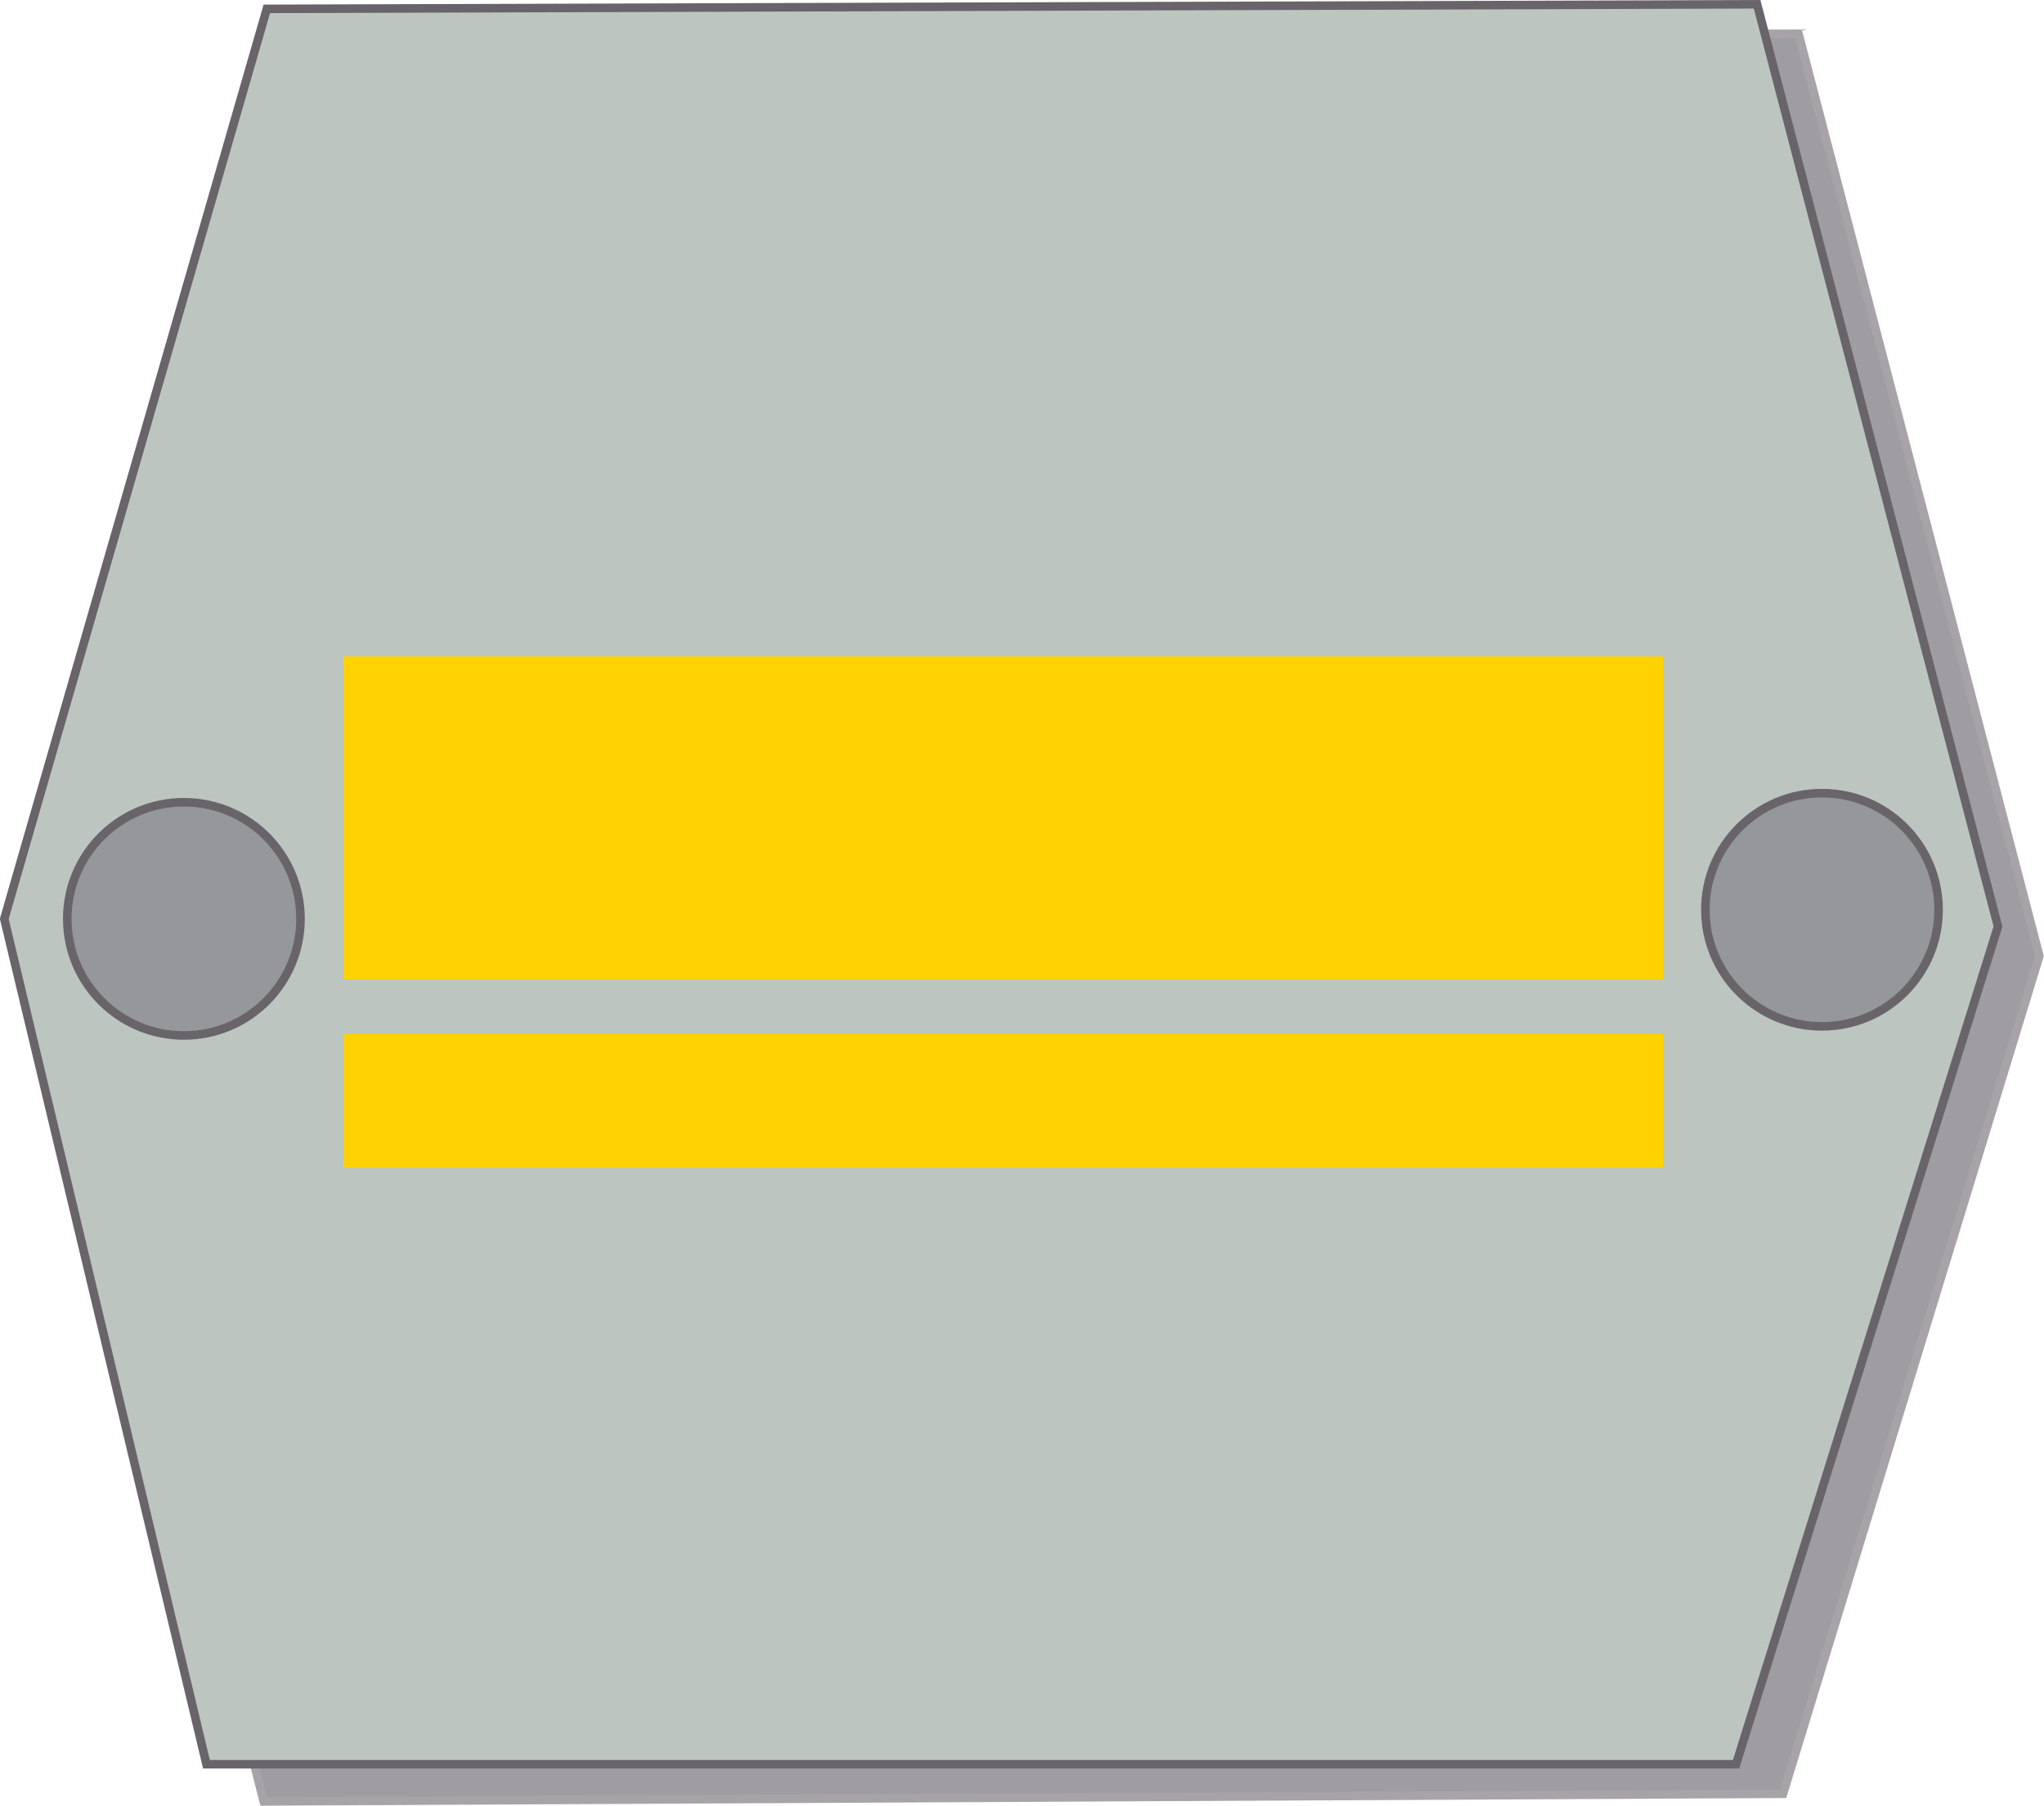<?xml version="1.0" encoding="UTF-8" standalone="no"?>
<!-- Created with Inkscape (http://www.inkscape.org/) -->
<svg
   xmlns:svg="http://www.w3.org/2000/svg"
   xmlns="http://www.w3.org/2000/svg"
   version="1.0"
   width="290.282"
   height="256.492"
   viewBox="0 0 29.428 26"
   id="Layer_1"
   xml:space="preserve"><defs
   id="defs28" />
<polygon
   points="4.438,0.553 0.661,13.654 3.798,25.937 25.673,25.827 29.363,13.765 25.895,0.486 4.438,0.553 "
   transform="translate(-1.499998e-3,-1.708808e-3)"
   style="fill:#a09da2"
   id="polygon3" />
<polygon
   points="4.438,0.553 0.661,13.654 3.798,25.937 25.673,25.827 29.363,13.765 25.895,0.486 4.438,0.553 "
   transform="translate(-1.499998e-3,-1.708808e-3)"
   style="fill:none;stroke:#a7a3a8;stroke-width:0.123;stroke-miterlimit:3.864"
   id="polygon5" />
<polygon
   points="3.843,0.128 0.063,13.23 2.974,25.402 24.996,25.402 28.767,13.34 25.299,0.062 3.843,0.128 "
   transform="translate(-1.499998e-3,-1.708808e-3)"
   style="fill:#bdc5c1"
   id="polygon7" />
<polygon
   points="3.843,0.128 0.063,13.23 2.974,25.402 24.996,25.402 28.767,13.34 25.299,0.062 3.843,0.128 "
   transform="translate(-1.499998e-3,-1.708808e-3)"
   style="fill:none;stroke:#686469;stroke-width:0.123;stroke-miterlimit:3.864"
   id="polygon9" />
<circle
   cx="2.649"
   cy="13.23"
   r="1.679"
   transform="translate(-1.499998e-3,-1.708808e-3)"
   style="fill:#95979a"
   id="circle11" />
<circle
   cx="2.649"
   cy="13.23"
   r="1.679"
   transform="translate(-1.499998e-3,-1.708808e-3)"
   style="fill:none;stroke:#686469;stroke-width:0.123;stroke-miterlimit:3.864"
   id="circle13" />
<circle
   cx="26.233"
   cy="13.099"
   r="1.679"
   transform="translate(-1.499998e-3,-1.708808e-3)"
   style="fill:#95979a"
   id="circle15" />
<circle
   cx="26.233"
   cy="13.099"
   r="1.679"
   transform="translate(-1.499998e-3,-1.708808e-3)"
   style="fill:none;stroke:#686469;stroke-width:0.123;stroke-miterlimit:3.864"
   id="circle17" />
<rect
   width="18.924"
   height="4.582"
   x="4.984"
   y="9.484"
   style="fill:#ffd200"
   id="rect19" />
<rect
   width="18.924"
   height="4.582"
   x="4.984"
   y="9.484"
   style="fill:none;stroke:#ffd200;stroke-width:0.07;stroke-miterlimit:3.864"
   id="rect21" />
<rect
   width="18.924"
   height="1.857"
   x="4.984"
   y="14.917"
   style="fill:#ffd200"
   id="rect23" />
<rect
   width="18.924"
   height="1.857"
   x="4.984"
   y="14.917"
   style="fill:none;stroke:#ffd200;stroke-width:0.07;stroke-miterlimit:3.864"
   id="rect25" />
</svg>